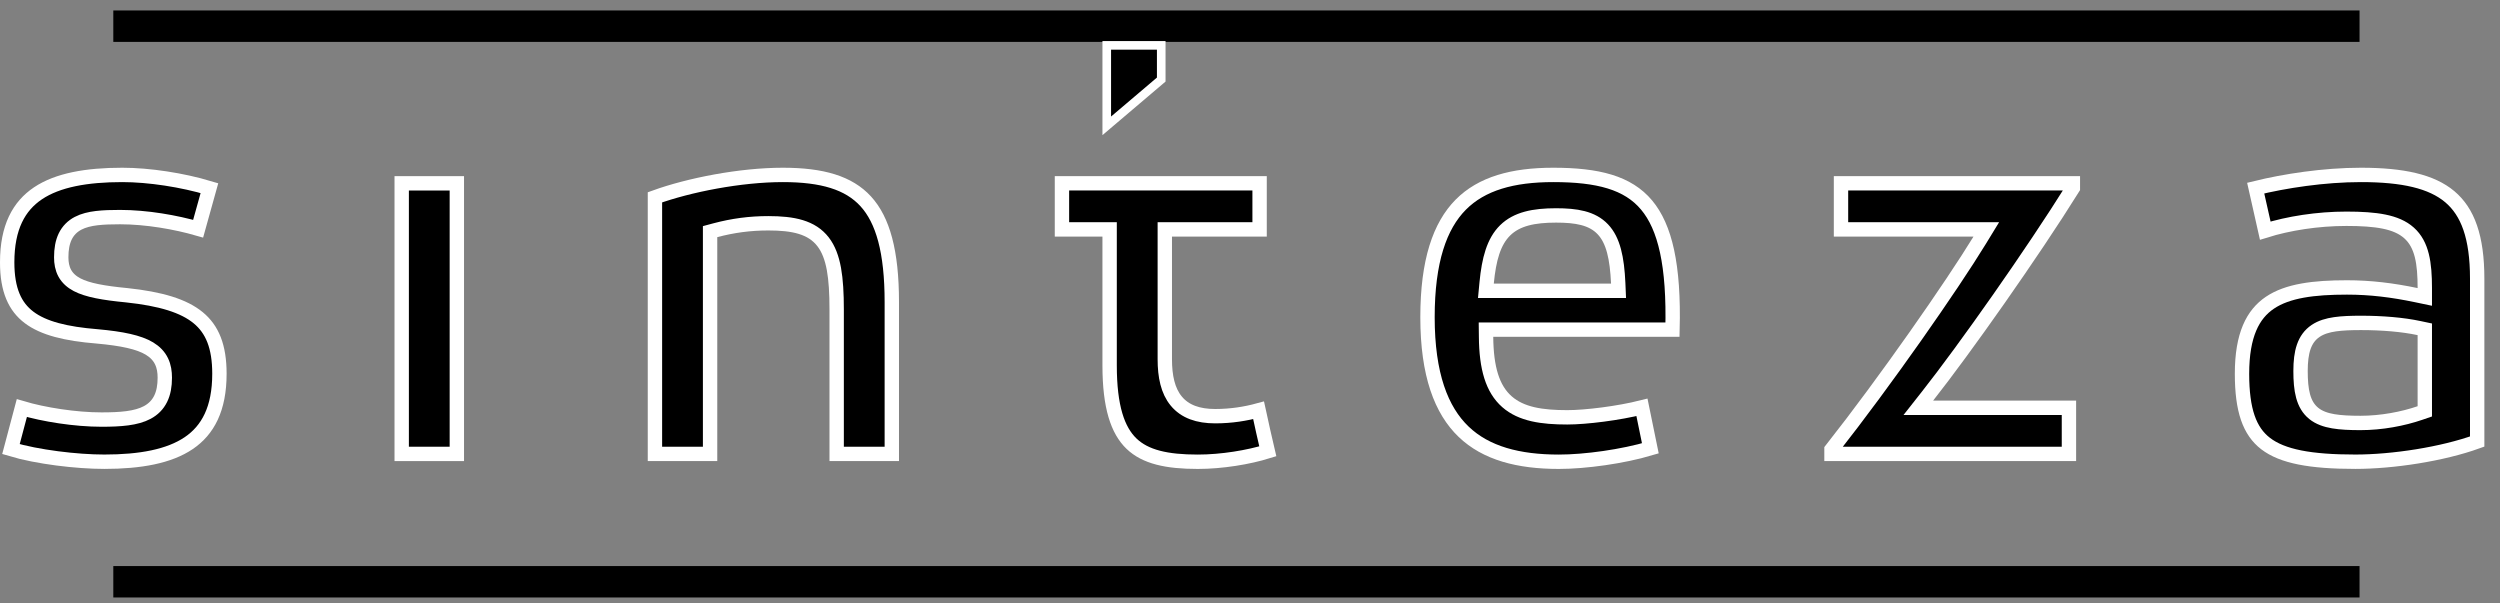 <svg width="87" height="21" viewBox="0 0 87 21" fill="none" xmlns="http://www.w3.org/2000/svg">
<rect x="0" y="0" width="87" height="21" fill="#808080" stroke="none"/>
<path d="M0.76 14.201C1.52 14.427 2.62 14.601 3.533 14.601C4.19 14.601 4.74 14.561 5.125 14.354C5.328 14.245 5.487 14.09 5.591 13.878C5.693 13.671 5.735 13.425 5.735 13.144C5.735 12.947 5.708 12.753 5.622 12.575C5.535 12.393 5.395 12.247 5.202 12.13C4.833 11.908 4.249 11.784 3.38 11.706L3.38 11.706L3.378 11.706C2.293 11.618 1.516 11.427 1.01 11.044C0.525 10.677 0.25 10.101 0.25 9.129C0.25 7.907 0.658 7.172 1.323 6.726C2.009 6.267 3.011 6.087 4.257 6.087C5.186 6.087 6.351 6.266 7.288 6.548L6.895 7.959C6.116 7.734 5.101 7.555 4.177 7.555C3.877 7.555 3.604 7.562 3.364 7.591C3.126 7.62 2.904 7.672 2.716 7.771C2.522 7.873 2.37 8.023 2.269 8.23C2.172 8.432 2.131 8.674 2.131 8.954C2.131 9.15 2.162 9.338 2.254 9.507C2.349 9.68 2.494 9.809 2.682 9.908C3.042 10.097 3.601 10.197 4.405 10.274C5.595 10.4 6.395 10.643 6.899 11.059C7.387 11.461 7.636 12.059 7.636 13.006C7.636 14.23 7.232 14.97 6.569 15.42C5.886 15.883 4.885 16.068 3.631 16.068C2.675 16.068 1.296 15.904 0.381 15.629L0.76 14.201Z" fill="black" stroke="white" stroke-width="0.5"/>
<path d="M15.898 6.38V15.796H13.979V6.38H15.898Z" fill="black" stroke="white" stroke-width="0.5"/>
<path d="M31.035 10.512V15.796H29.116V10.767C29.116 10.21 29.09 9.746 29.021 9.364C28.951 8.981 28.835 8.663 28.643 8.415C28.248 7.903 27.604 7.77 26.738 7.77C26.091 7.77 25.503 7.851 24.897 8.011L24.711 8.061V8.253V15.796H22.792V6.867C23.978 6.438 25.764 6.087 27.245 6.087C28.616 6.087 29.537 6.361 30.127 7.006C30.723 7.658 31.035 8.747 31.035 10.512Z" fill="black" stroke="white" stroke-width="0.5"/>
<path d="M40.785 7.983H40.535V8.233V12.5C40.535 13.096 40.639 13.601 40.934 13.957C41.237 14.325 41.698 14.483 42.288 14.483C42.849 14.483 43.353 14.4 43.799 14.278C43.803 14.296 43.807 14.313 43.811 14.331C43.909 14.782 44.009 15.243 44.119 15.706C43.45 15.914 42.52 16.069 41.683 16.069C40.602 16.069 39.859 15.902 39.377 15.44C38.897 14.979 38.615 14.165 38.615 12.714V8.233V7.983H38.365H36.956V6.379H43.834V7.983H40.785Z" fill="black" stroke="white" stroke-width="0.5"/>
<path d="M51.735 9.846L51.709 10.12H51.984H56.064H56.325L56.314 9.859C56.274 8.982 56.143 8.363 55.778 7.979C55.405 7.585 54.847 7.497 54.15 7.497C53.374 7.497 52.785 7.618 52.379 8.016C51.98 8.409 51.814 9.02 51.735 9.846ZM54.541 14.523C55.192 14.523 56.332 14.38 57.14 14.176L57.432 15.602C56.475 15.887 55.169 16.069 54.247 16.069C52.842 16.069 51.714 15.772 50.935 15.025C50.157 14.28 49.677 13.04 49.677 11.039C49.677 9.081 50.106 7.859 50.834 7.123C51.561 6.389 52.637 6.087 54.053 6.087C55.609 6.087 56.65 6.356 57.301 7.135C57.942 7.9 58.26 9.22 58.203 11.471H51.965H51.712L51.715 11.723C51.724 12.804 51.936 13.536 52.444 13.981C52.943 14.42 53.668 14.523 54.541 14.523Z" fill="black" stroke="white" stroke-width="0.5"/>
<path d="M67.272 14.192H71.999V15.796H63.736V15.646C65.624 13.248 67.918 9.955 68.891 8.363L69.123 7.983H68.677H64.067V6.379H72.136V6.544C70.731 8.797 68.365 12.154 67.076 13.787L66.757 14.192H67.272Z" fill="black" stroke="white" stroke-width="0.5"/>
<path d="M84.383 11.662V11.46L84.185 11.418C83.616 11.296 82.895 11.237 82.162 11.237C81.818 11.237 81.517 11.247 81.26 11.284C81.004 11.321 80.774 11.388 80.584 11.516C80.181 11.787 80.059 12.259 80.059 12.909C80.059 13.579 80.144 14.085 80.52 14.388C80.704 14.536 80.934 14.615 81.197 14.66C81.459 14.705 81.775 14.719 82.144 14.719C82.876 14.719 83.624 14.576 84.214 14.373L84.383 14.315V14.137V11.662ZM81.656 7.613C80.65 7.613 79.642 7.773 78.831 8.026L78.498 6.546C79.501 6.3 80.867 6.087 82.162 6.087C83.623 6.087 84.619 6.312 85.253 6.846C85.876 7.371 86.206 8.245 86.206 9.695V15.366C84.996 15.804 83.27 16.068 81.967 16.068C80.397 16.068 79.427 15.884 78.843 15.436C78.282 15.004 78.022 14.278 78.022 13.006C78.022 11.651 78.401 10.934 78.992 10.535C79.609 10.119 80.514 10.003 81.674 10.003C82.493 10.003 83.256 10.098 84.082 10.27L84.383 10.333V10.025C84.383 9.163 84.289 8.513 83.837 8.108C83.612 7.906 83.32 7.784 82.965 7.712C82.612 7.64 82.178 7.613 81.656 7.613Z" fill="black" stroke="white" stroke-width="0.5"/>
<path fill-rule="evenodd" clip-rule="evenodd" d="M3.943 20.792H82.112V19.699H3.943V20.792Z" fill="black"/>
<path fill-rule="evenodd" clip-rule="evenodd" d="M3.943 1.458H82.112V0.364H3.943V1.458Z" fill="black"/>
<path d="M38.515 4.379V1.578H40.411V2.769L38.515 4.379Z" fill="black" stroke="white" stroke-width="0.3"/>
</svg>
